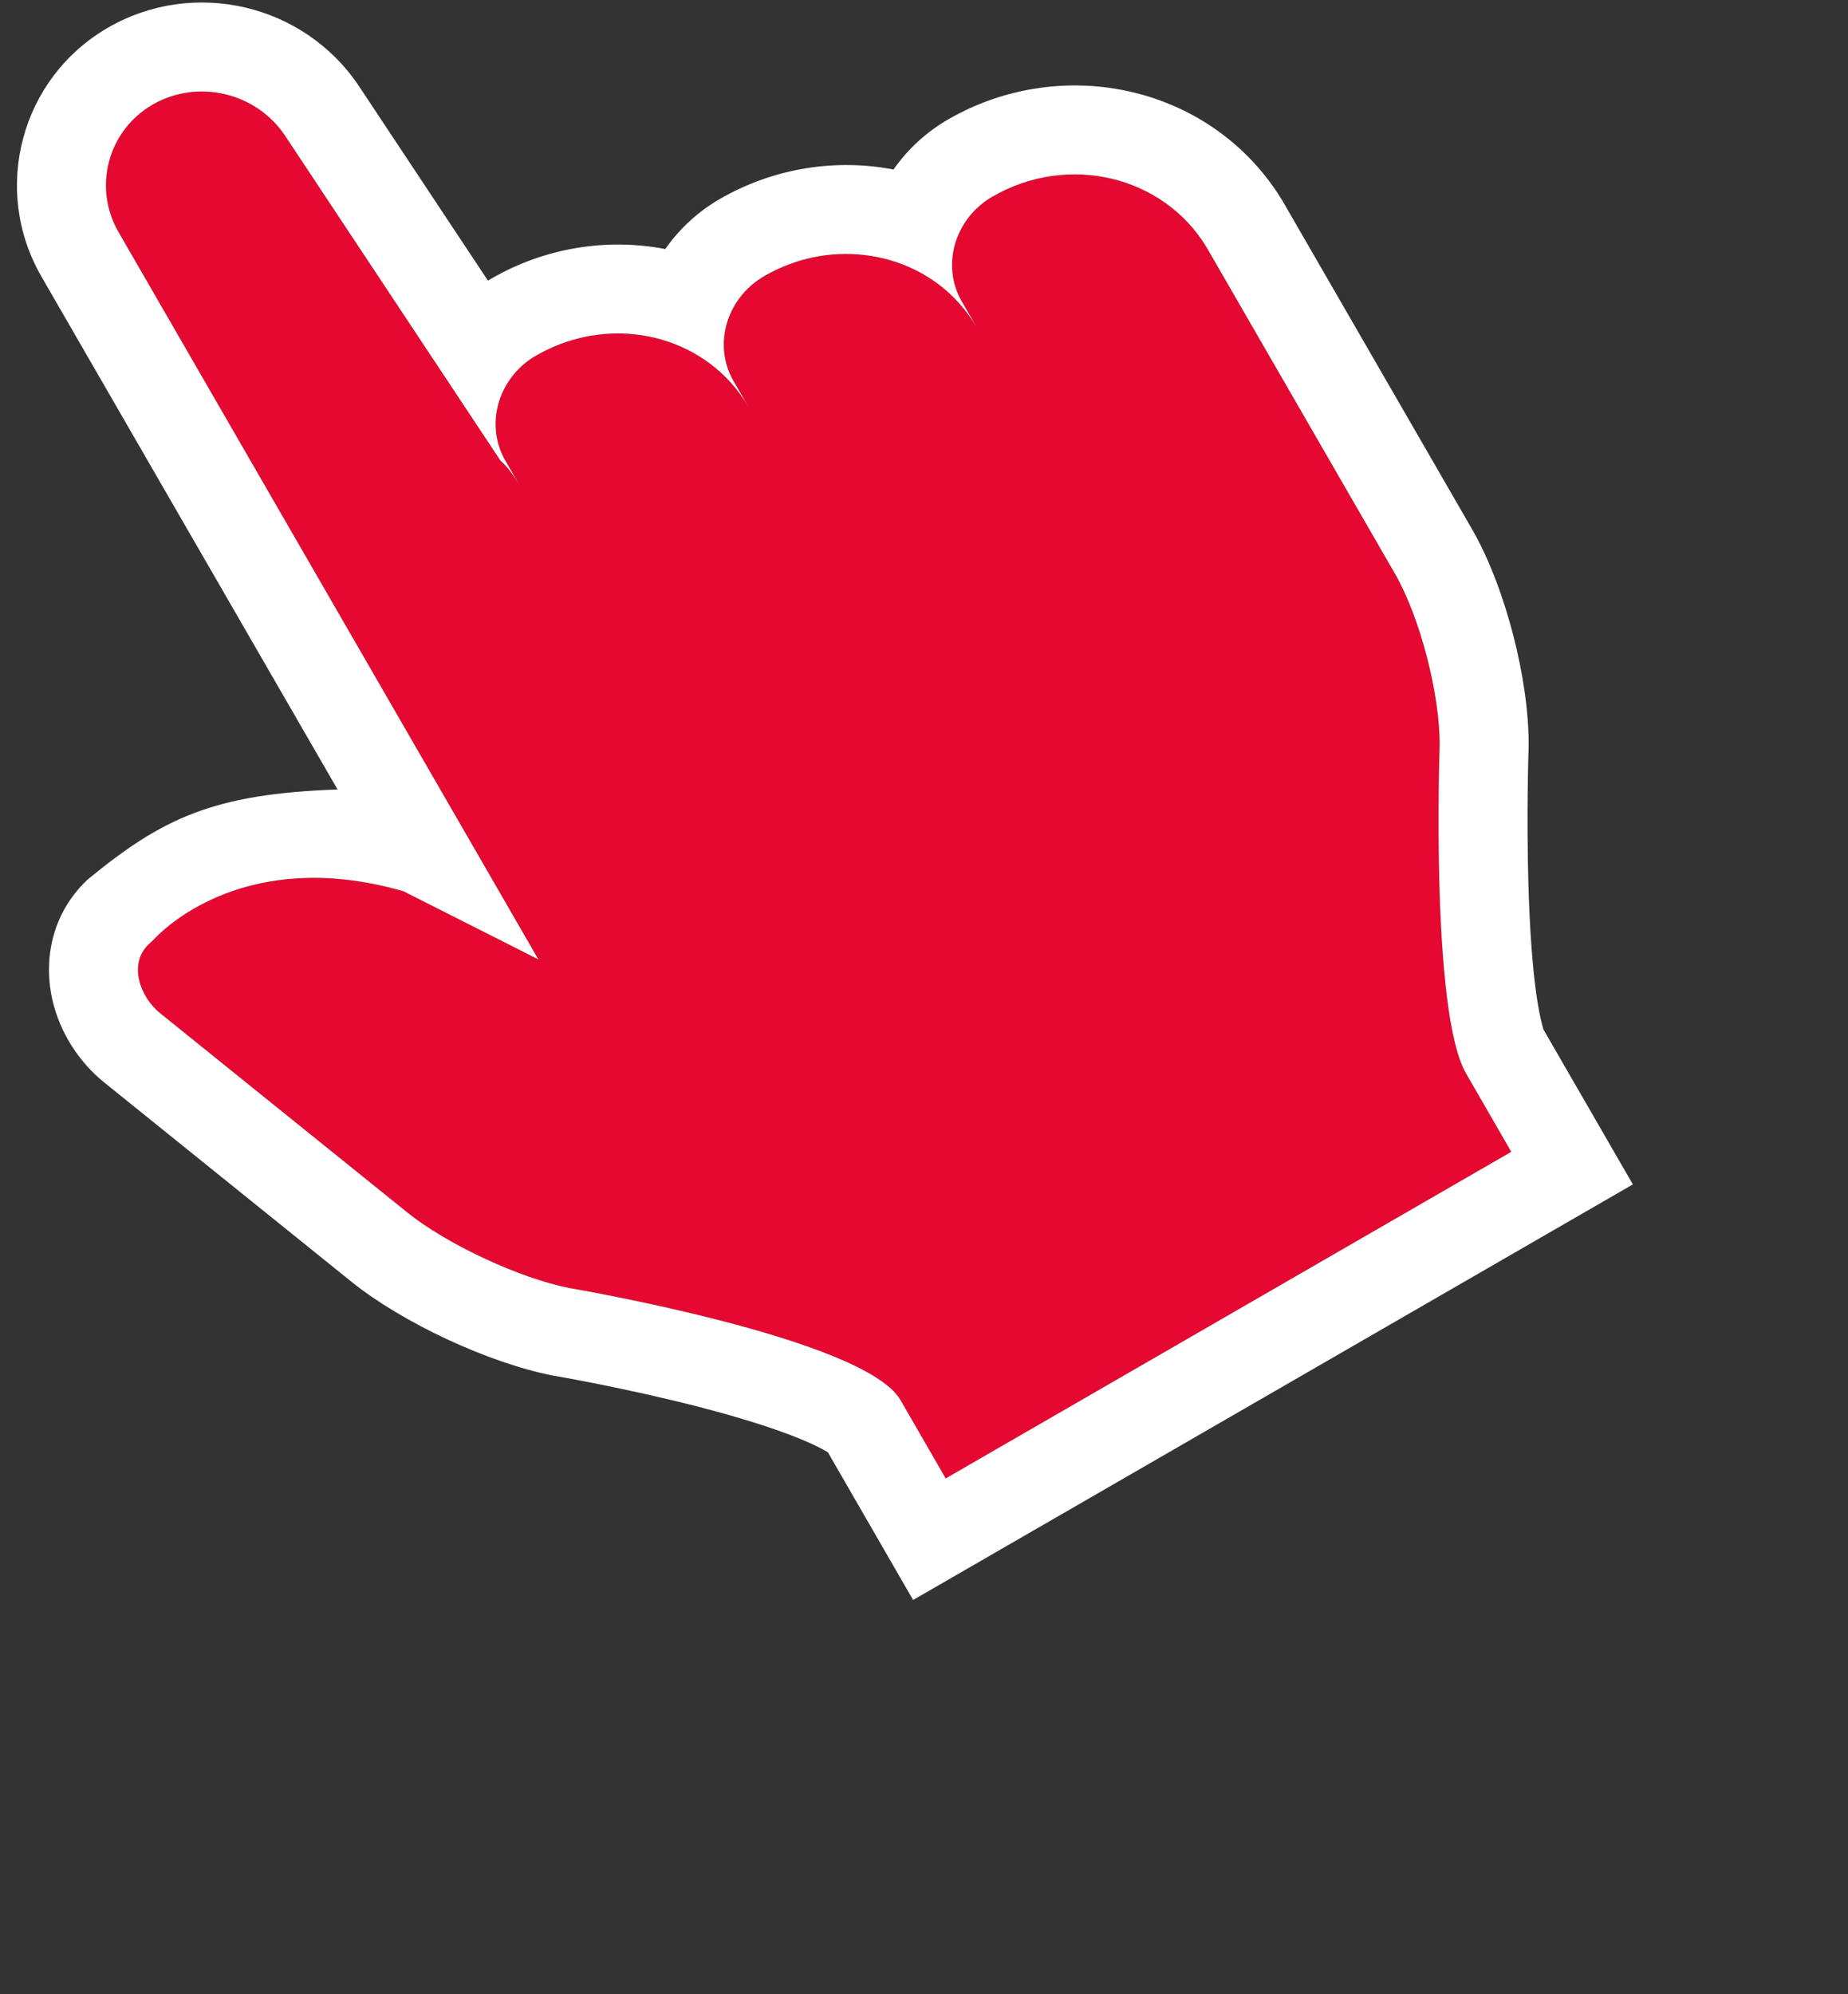 <svg width="38" height="41" viewBox="0 0 38 41" fill="none" xmlns="http://www.w3.org/2000/svg">
<rect x="0" y="0" width="38" height="41" fill="#333333" stroke="none"/>
<path fill-rule="evenodd" clip-rule="evenodd" d="M11.07 19.724L8.298 18.324C5.189 17.427 3.495 18.973 3.201 19.275C3.169 19.308 3.138 19.34 3.104 19.371L3.055 19.416C2.637 19.813 2.875 20.494 3.293 20.83L8.377 24.928C9.183 25.578 10.692 26.284 11.719 26.483C11.719 26.483 17.781 27.51 18.516 28.783L19.446 30.395L31.076 23.68L30.146 22.069C29.411 20.796 29.603 15.339 29.603 15.339C29.614 14.293 29.206 12.698 28.68 11.787L24.81 5.083C23.923 3.617 21.967 3.142 20.41 4.041C19.632 4.49 19.348 5.456 19.777 6.199L20.087 6.735C19.23 5.251 17.274 4.777 15.717 5.676C14.938 6.125 14.655 7.091 15.084 7.833L15.393 8.37C14.537 6.886 12.581 6.412 11.024 7.31C10.245 7.76 9.962 8.726 10.39 9.468L10.7 10.005C10.563 9.766 10.428 9.591 10.292 9.47L5.865 2.795C5.266 1.893 4.057 1.621 3.14 2.151C2.216 2.684 1.908 3.853 2.437 4.771L11.07 19.724Z" fill="#E50830"/>
<path fill-rule="evenodd" clip-rule="evenodd" d="M11.07 19.724L8.298 18.324C8.238 18.306 8.179 18.29 8.121 18.275C5.124 17.486 3.489 18.979 3.201 19.275L3.196 19.28C3.166 19.311 3.136 19.342 3.104 19.371L3.055 19.416C2.637 19.813 2.875 20.493 3.292 20.83L8.377 24.928C9.183 25.578 10.692 26.284 11.719 26.483C11.719 26.483 17.781 27.51 18.516 28.783L19.446 30.395L31.076 23.68L30.146 22.069C29.411 20.796 29.603 15.339 29.603 15.339C29.614 14.293 29.206 12.698 28.68 11.787L24.81 5.083C23.923 3.616 21.967 3.142 20.41 4.041C20.322 4.092 20.24 4.149 20.164 4.213C19.576 4.707 19.397 5.54 19.777 6.198L20.087 6.735C19.98 6.551 19.857 6.383 19.72 6.231C19.209 5.663 18.504 5.321 17.751 5.24C17.075 5.166 16.362 5.303 15.717 5.675C15.629 5.727 15.547 5.784 15.471 5.848C14.883 6.341 14.703 7.175 15.083 7.833L15.393 8.37C15.287 8.186 15.164 8.018 15.027 7.866C14.516 7.298 13.81 6.956 13.057 6.874C12.39 6.802 11.685 6.935 11.047 7.297C11.039 7.301 11.031 7.306 11.024 7.31C10.268 7.746 9.979 8.668 10.354 9.4C10.357 9.407 10.361 9.414 10.364 9.421C10.373 9.437 10.381 9.452 10.39 9.468L10.7 10.005C10.575 9.788 10.452 9.623 10.328 9.504C10.316 9.492 10.304 9.48 10.291 9.47L5.865 2.795C5.266 1.892 4.057 1.621 3.14 2.15C2.216 2.684 1.908 3.853 2.437 4.771L11.07 19.724ZM6.941 16.231L0.852 5.686C-0.18 3.897 0.422 1.607 2.225 0.566C3.974 -0.444 6.253 0.07 7.39 1.784L10.034 5.77C10.059 5.755 10.084 5.74 10.109 5.725C11.219 5.084 12.494 4.892 13.68 5.12C13.969 4.707 14.349 4.352 14.802 4.091C15.912 3.45 17.188 3.257 18.373 3.485C18.662 3.072 19.043 2.717 19.495 2.456C21.863 1.089 24.943 1.767 26.376 4.136L26.385 4.152L30.265 10.872C30.638 11.518 30.923 12.314 31.115 13.054C31.307 13.796 31.441 14.625 31.433 15.359L31.433 15.381L31.432 15.403L31.431 15.415L31.43 15.456C31.429 15.493 31.427 15.55 31.425 15.622C31.422 15.767 31.417 15.977 31.414 16.234C31.408 16.749 31.407 17.445 31.428 18.174C31.449 18.909 31.492 19.646 31.567 20.256C31.632 20.784 31.704 21.046 31.727 21.129C31.735 21.157 31.737 21.164 31.731 21.154L33.576 24.35L18.776 32.894L17.024 29.858C16.911 29.788 16.724 29.692 16.45 29.58C15.89 29.351 15.155 29.127 14.383 28.927C13.623 28.731 12.877 28.57 12.318 28.458C12.04 28.402 11.81 28.359 11.652 28.33C11.572 28.316 11.511 28.305 11.47 28.297L11.425 28.29L11.413 28.288L11.392 28.284L11.37 28.28C10.047 28.023 8.265 27.188 7.229 26.353L2.144 22.255C1.631 21.841 1.231 21.235 1.076 20.551C0.911 19.828 1.005 18.84 1.794 18.089C3.333 16.824 4.376 16.321 6.941 16.231ZM17.099 29.911C17.099 29.911 17.095 29.908 17.087 29.901C17.096 29.908 17.099 29.911 17.099 29.911Z" fill="white"/>
</svg>
